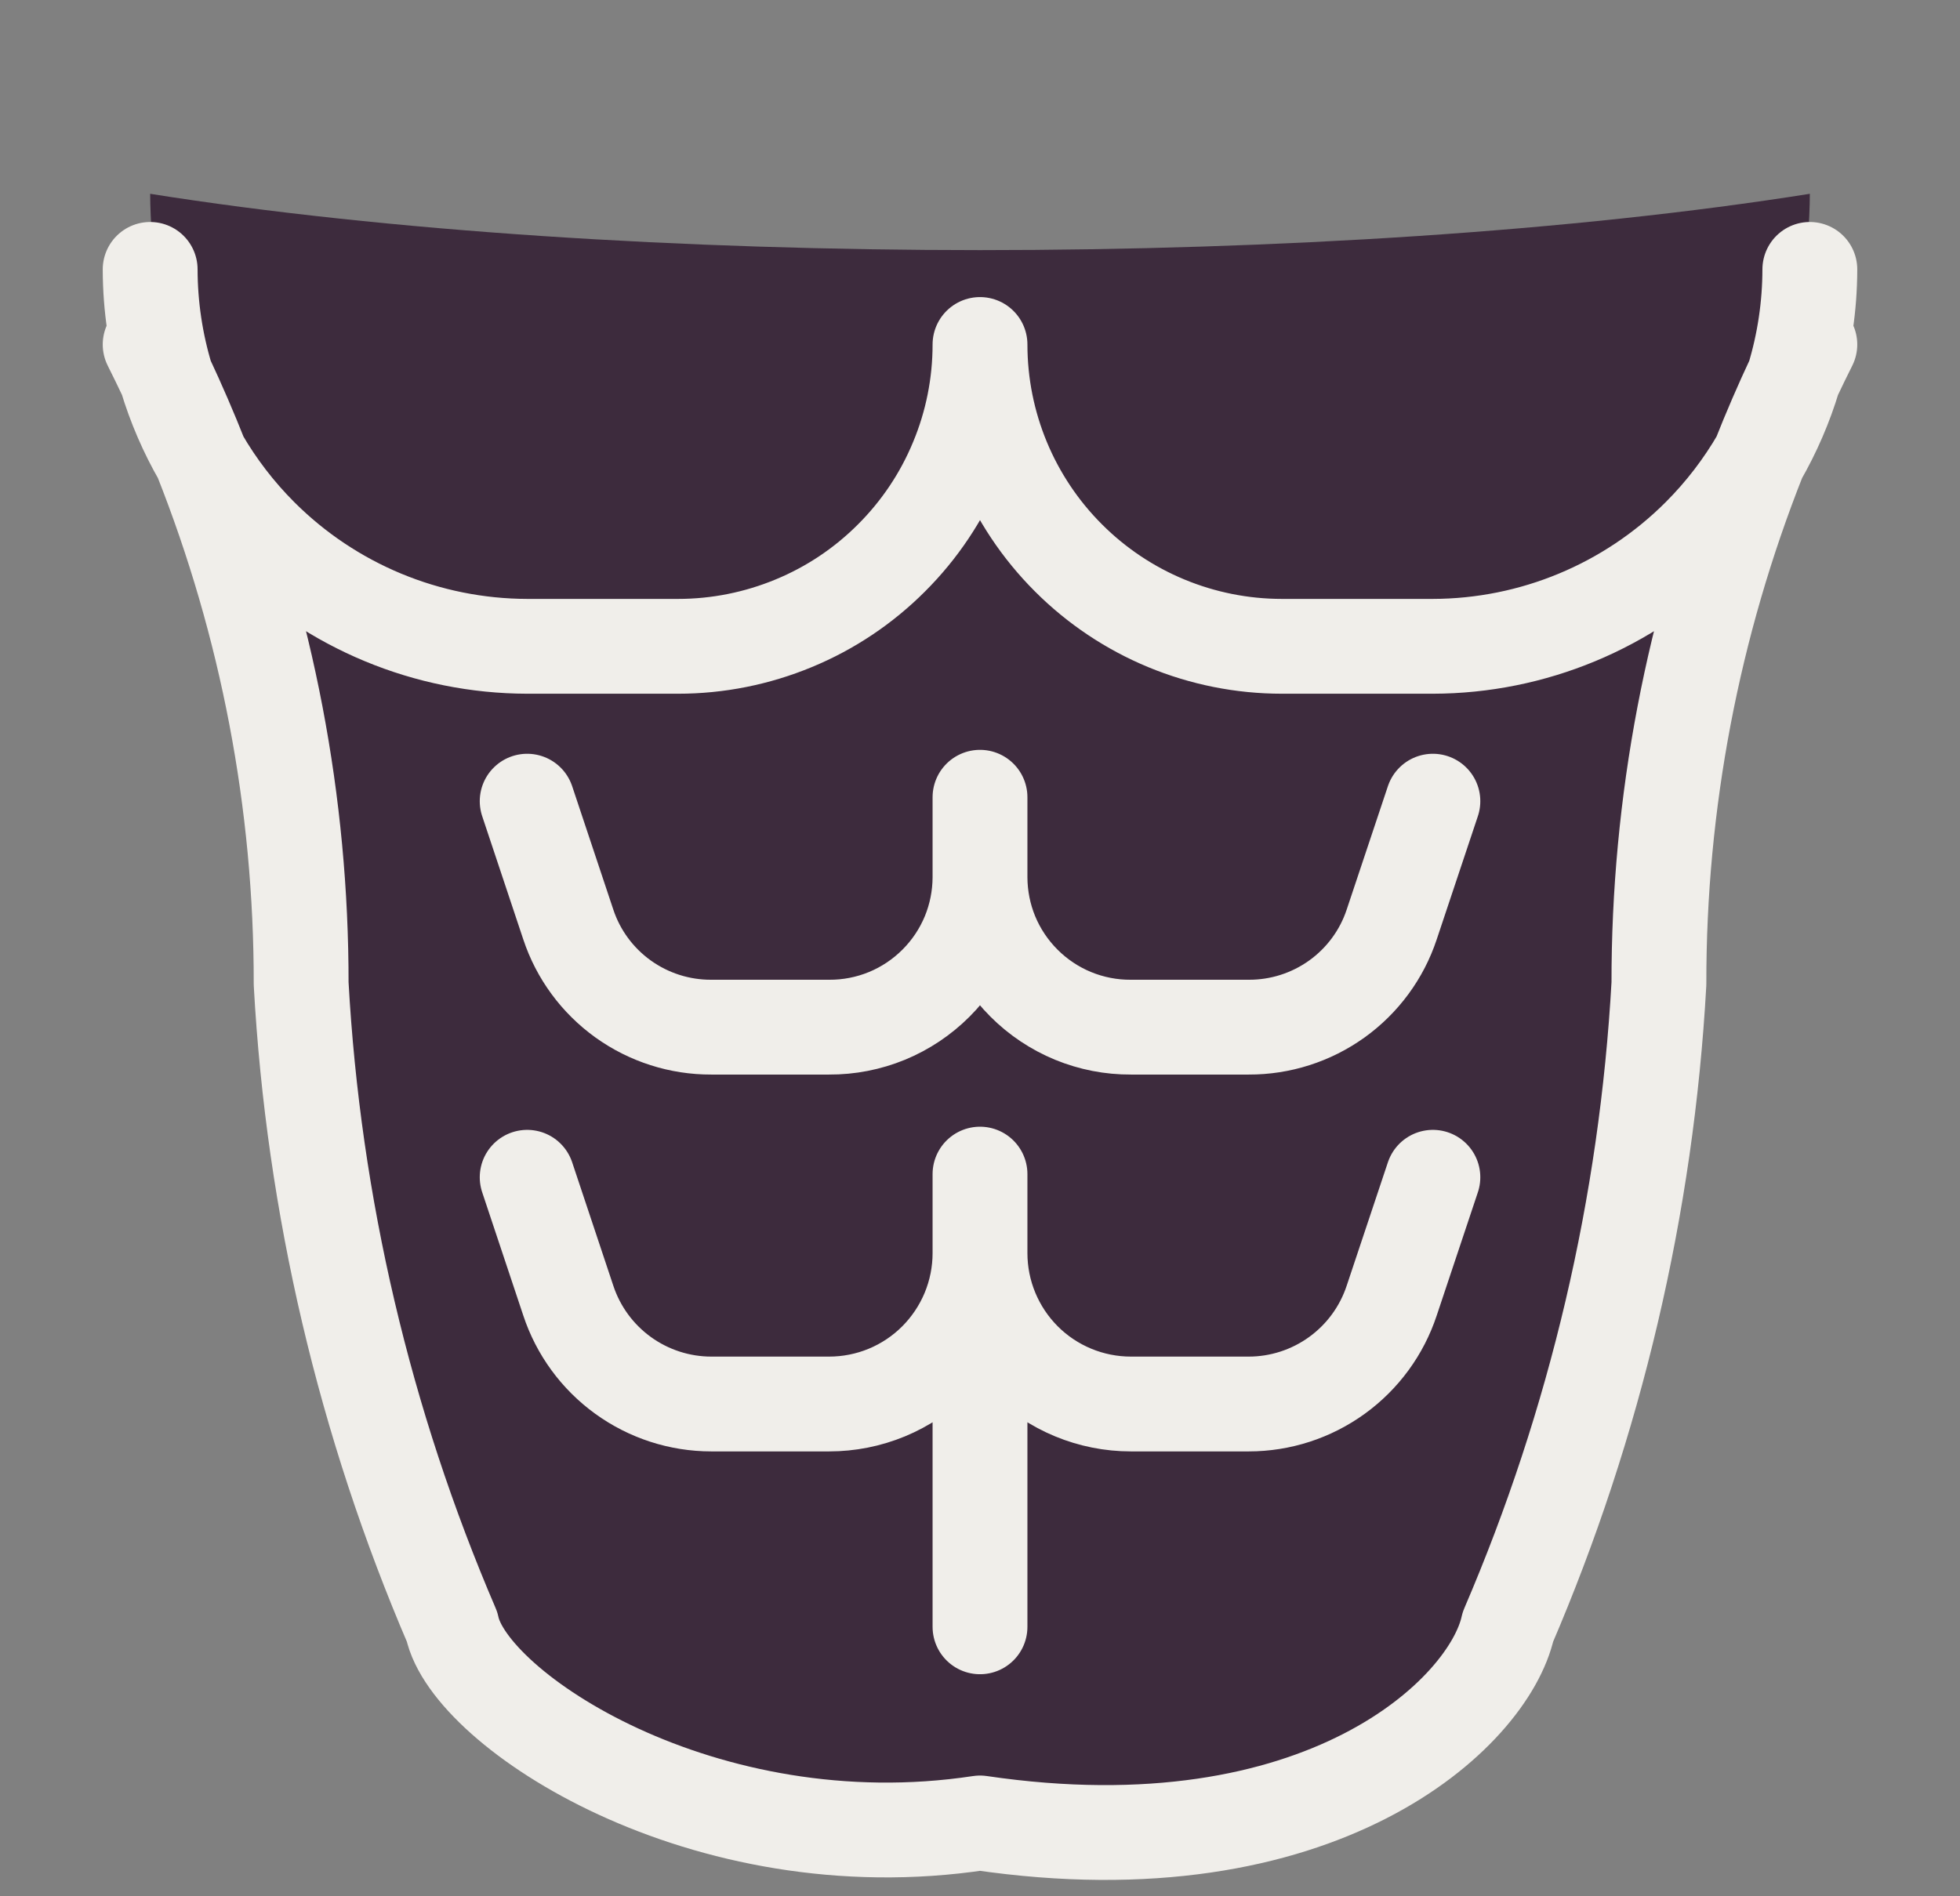 <svg width="31" height="30" viewBox="0 0 31 30" fill="none" xmlns="http://www.w3.org/2000/svg">
<rect x="0" y="0" width="31" height="30" fill="#808080" stroke="none"/>
<path d="M15.5 5.45C15.5 6.077 15.377 6.698 15.136 7.277C14.897 7.857 14.545 8.383 14.101 8.827C13.658 9.27 13.132 9.622 12.552 9.862C11.973 10.102 11.352 10.225 10.725 10.225H8.338C6.757 10.222 5.242 9.593 4.125 8.475C3.753 8.104 3.436 7.688 3.177 7.241C3.073 7.06 2.977 6.824 2.892 6.556C2.556 5.493 2.377 3.908 2.375 3.066C9.855 4.254 21.145 4.254 28.625 3.066C28.623 3.908 28.444 5.493 28.108 6.556C28.023 6.824 27.927 7.06 27.823 7.241C27.564 7.688 27.247 8.104 26.875 8.475C25.758 9.593 24.243 10.222 22.663 10.225H20.275C19.009 10.225 17.794 9.722 16.899 8.827C16.003 7.931 15.5 6.717 15.5 5.45Z" fill="#3D2B3D"/>
<path d="M7.15 25.737C5.765 22.512 4.957 19.068 4.763 15.562C4.766 12.707 4.226 9.884 3.177 7.241C2.946 6.84 2.762 6.415 2.629 5.972C2.825 6.39 3.008 6.813 3.177 7.241C3.436 7.688 3.753 8.103 4.125 8.475C5.242 9.592 6.757 10.222 8.338 10.225H10.725C11.352 10.225 11.973 10.101 12.552 9.861C13.132 9.622 13.658 9.27 14.101 8.826C14.545 8.383 14.897 7.857 15.136 7.277C15.377 6.698 15.5 6.077 15.5 5.45C15.5 6.716 16.003 7.931 16.899 8.826C17.794 9.722 19.009 10.225 20.275 10.225H22.663C24.243 10.222 25.758 9.592 26.875 8.475C27.247 8.103 27.564 7.688 27.823 7.241C27.992 6.813 28.175 6.39 28.371 5.972C28.238 6.415 28.054 6.84 27.823 7.241C26.774 9.884 26.234 12.707 26.238 15.562C26.043 19.068 25.235 22.512 23.85 25.737C23.549 27.103 20.899 29.635 15.5 28.84C11.124 29.503 7.42 27.048 7.15 25.737Z" fill="#3D2B3D"/>
<path d="M15.5 12.613V13.863C15.5 13.871 15.5 13.879 15.5 13.887M8.338 12.675L8.988 14.625C9.145 15.1 9.449 15.512 9.855 15.804C10.262 16.096 10.75 16.252 11.25 16.25H13.113C13.427 16.252 13.738 16.191 14.028 16.072C14.319 15.952 14.582 15.776 14.804 15.554C15.026 15.332 15.202 15.069 15.322 14.778C15.438 14.495 15.498 14.193 15.5 13.887M22.663 12.675L22.012 14.625C21.855 15.1 21.551 15.512 21.145 15.804C20.738 16.096 20.25 16.252 19.75 16.25H17.887C17.573 16.252 17.262 16.191 16.972 16.072C16.681 15.952 16.418 15.776 16.196 15.554C15.974 15.332 15.798 15.069 15.678 14.778C15.562 14.495 15.502 14.193 15.5 13.887M15.5 18.575V19.825M15.5 19.825C15.5 20.139 15.438 20.449 15.318 20.739C15.198 21.028 15.022 21.291 14.801 21.513C14.579 21.735 14.316 21.911 14.026 22.031C13.736 22.151 13.426 22.212 13.113 22.212H11.25C10.749 22.212 10.26 22.053 9.854 21.759C9.448 21.465 9.145 21.051 8.988 20.575L8.338 18.625M15.5 19.825C15.5 20.458 15.752 21.065 16.199 21.513C16.647 21.961 17.254 22.212 17.887 22.212H19.75C20.251 22.212 20.74 22.053 21.146 21.759C21.552 21.465 21.855 21.051 22.012 20.575L22.663 18.625M15.5 25.737V19.775M3.177 7.241C4.226 9.884 4.766 12.707 4.763 15.562C4.957 19.068 5.765 22.512 7.15 25.737C7.42 27.048 11.124 29.503 15.5 28.84C20.899 29.635 23.549 27.103 23.85 25.737C25.235 22.512 26.043 19.068 26.238 15.562C26.234 12.707 26.774 9.884 27.823 7.241M3.177 7.241C3.436 7.688 3.753 8.103 4.125 8.475C5.242 9.592 6.757 10.222 8.338 10.225H10.725C11.352 10.225 11.973 10.101 12.552 9.861C13.132 9.622 13.658 9.27 14.101 8.826C14.545 8.383 14.897 7.857 15.136 7.277C15.377 6.698 15.5 6.077 15.5 5.45C15.5 6.716 16.003 7.931 16.899 8.826C17.794 9.722 19.009 10.225 20.275 10.225H22.663C24.243 10.222 25.758 9.592 26.875 8.475C27.247 8.103 27.564 7.688 27.823 7.241M3.177 7.241C3.008 6.813 2.825 6.39 2.629 5.972M3.177 7.241C2.946 6.84 2.762 6.415 2.629 5.972M27.823 7.241C27.992 6.813 28.175 6.39 28.371 5.972M27.823 7.241C28.054 6.84 28.238 6.415 28.371 5.972M28.625 5.45C28.538 5.623 28.454 5.797 28.371 5.972M28.371 5.972C28.537 5.423 28.624 4.847 28.625 4.262M2.375 5.45C2.462 5.623 2.546 5.797 2.629 5.972M2.629 5.972C2.463 5.423 2.376 4.847 2.375 4.262" stroke="#F0EEEA" stroke-width="1.5" stroke-miterlimit="10" stroke-linecap="round" stroke-linejoin="round"/>
</svg>
